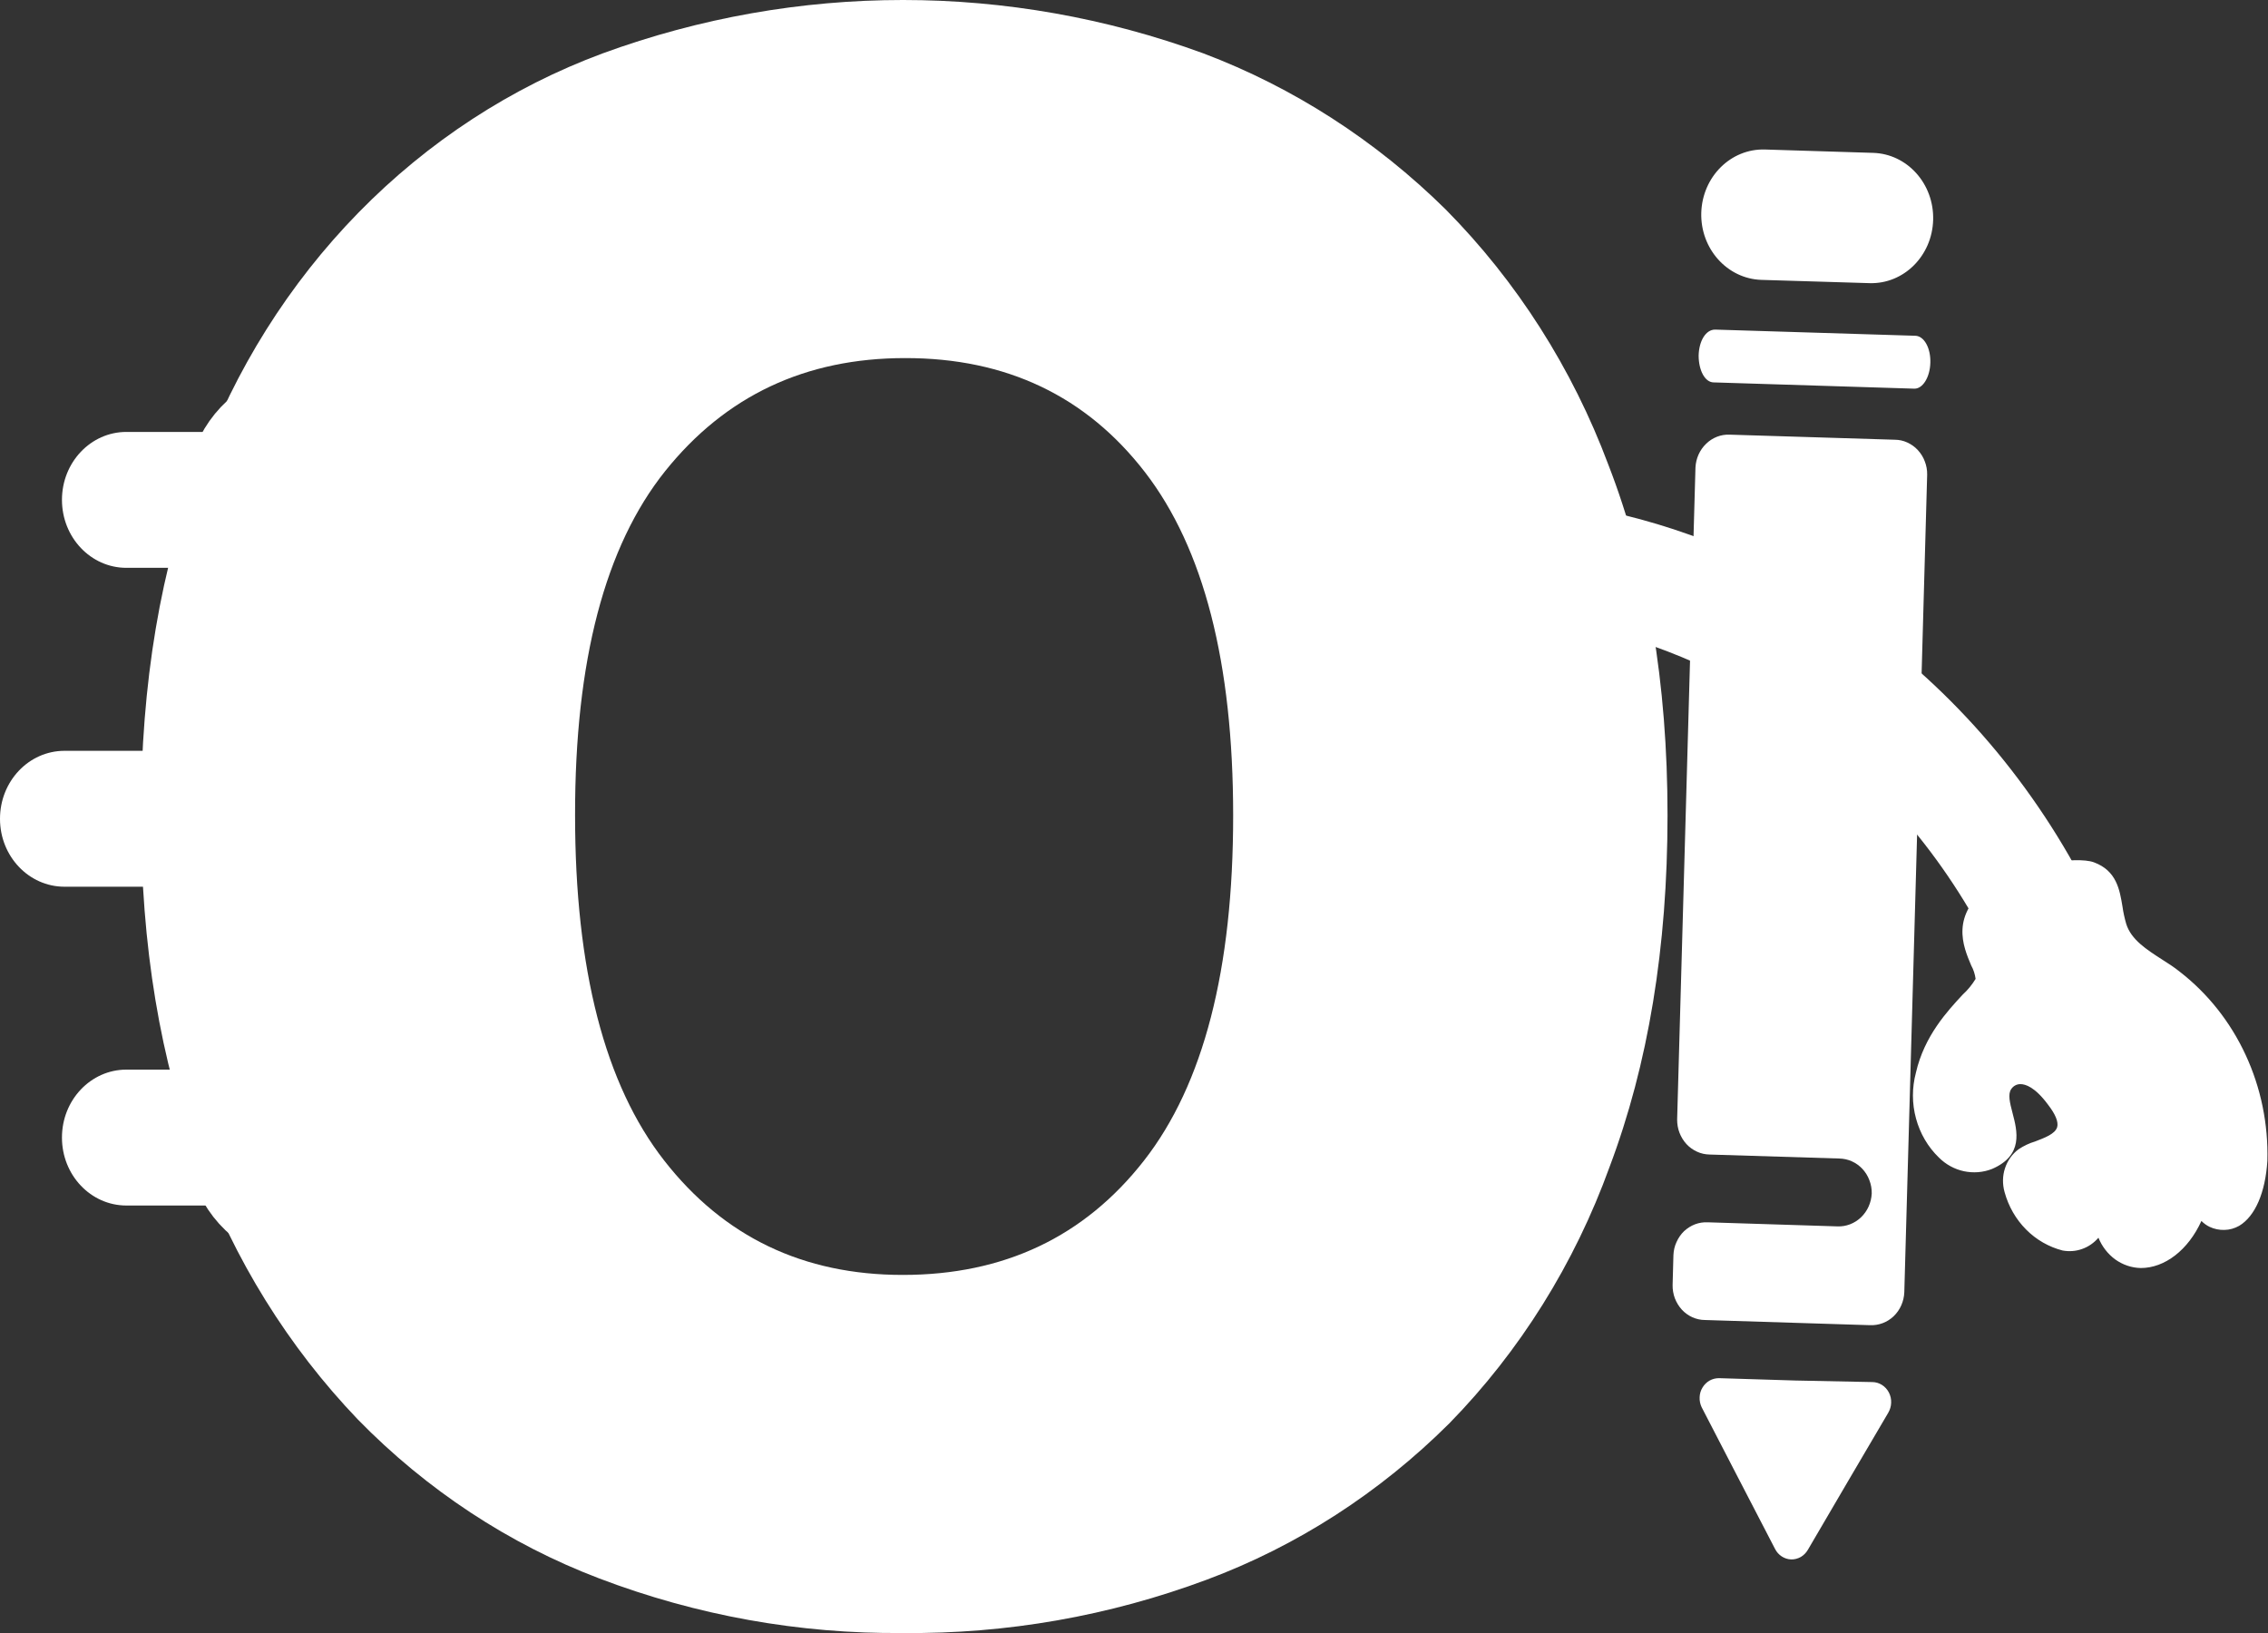 <svg width="25" height="18" viewBox="0 0 25 18" fill="none" xmlns="http://www.w3.org/2000/svg">
<rect x="0" y="0" width="25" height="18" fill="#333333" stroke="none"/>
<g clip-path="url(#clip0_2470_2137)">
<path d="M22.451 10.731C22.34 10.732 22.232 10.7 22.136 10.64C22.041 10.581 21.963 10.495 21.91 10.393C21.379 9.364 20.611 8.492 19.677 7.857C18.954 7.368 18.147 7.034 17.302 6.872C17.142 6.841 16.999 6.744 16.906 6.602C16.813 6.46 16.777 6.286 16.807 6.116C16.837 5.947 16.929 5.797 17.063 5.699C17.198 5.601 17.364 5.564 17.525 5.595C18.528 5.787 19.485 6.185 20.343 6.766C21.451 7.519 22.361 8.553 22.992 9.772C23.043 9.871 23.068 9.982 23.066 10.094C23.064 10.206 23.034 10.316 22.98 10.413C22.925 10.509 22.848 10.589 22.755 10.645C22.663 10.7 22.558 10.73 22.451 10.73V10.731Z" fill="white"/>
<path d="M23.064 9.569C22.901 9.51 22.275 9.586 21.985 9.801C21.411 10.227 21.878 10.642 21.84 10.809C21.806 10.954 21.315 11.259 21.183 11.842C21.031 12.51 21.539 12.999 21.938 12.828C22.422 12.615 21.97 12.183 22.125 11.968C22.206 11.855 22.391 11.826 22.622 12.139C22.965 12.6 22.443 12.601 22.284 12.724C21.771 13.113 22.756 14.178 23.142 13.518C23.352 14.157 24.035 13.976 24.262 13.315C24.294 13.482 24.514 13.543 24.655 13.459C25.105 13.19 25.109 11.649 23.992 10.766C23.784 10.601 23.468 10.48 23.386 10.207C23.305 9.965 23.358 9.678 23.064 9.569Z" fill="white"/>
<path d="M23.598 13.977C23.497 13.975 23.4 13.942 23.317 13.883C23.235 13.823 23.17 13.74 23.131 13.643C23.082 13.7 23.02 13.743 22.951 13.767C22.882 13.792 22.808 13.797 22.736 13.784C22.585 13.745 22.446 13.666 22.334 13.553C22.221 13.44 22.139 13.297 22.096 13.139C22.072 13.053 22.073 12.961 22.101 12.877C22.129 12.792 22.182 12.718 22.252 12.667C22.308 12.63 22.369 12.601 22.433 12.582C22.534 12.543 22.654 12.5 22.676 12.424C22.692 12.368 22.658 12.283 22.575 12.176C22.43 11.98 22.325 11.95 22.271 11.95C22.252 11.95 22.232 11.954 22.214 11.964C22.197 11.973 22.181 11.987 22.17 12.004C22.13 12.06 22.155 12.157 22.184 12.268C22.236 12.466 22.307 12.735 21.958 12.885C21.859 12.924 21.752 12.932 21.648 12.91C21.545 12.888 21.449 12.836 21.372 12.759C21.252 12.643 21.165 12.495 21.12 12.329C21.075 12.164 21.075 11.989 21.119 11.824C21.212 11.417 21.468 11.143 21.636 10.962C21.691 10.912 21.738 10.854 21.777 10.79C21.77 10.738 21.754 10.688 21.729 10.643C21.639 10.43 21.489 10.085 21.947 9.744C22.241 9.532 22.887 9.433 23.081 9.505C23.331 9.597 23.365 9.807 23.396 9.993C23.405 10.057 23.419 10.121 23.437 10.183C23.491 10.358 23.664 10.468 23.832 10.576C23.898 10.618 23.967 10.662 24.026 10.71C24.335 10.949 24.585 11.264 24.753 11.627C24.922 11.991 25.004 12.392 24.993 12.796C24.971 13.146 24.858 13.407 24.682 13.512C24.632 13.54 24.577 13.556 24.52 13.557C24.464 13.559 24.407 13.547 24.356 13.523C24.323 13.507 24.292 13.485 24.266 13.458C24.121 13.778 23.863 13.977 23.598 13.977ZM23.142 13.445H23.149C23.16 13.446 23.171 13.451 23.18 13.459C23.189 13.466 23.196 13.476 23.2 13.488C23.274 13.715 23.415 13.841 23.593 13.842C23.838 13.842 24.087 13.613 24.2 13.283C24.204 13.27 24.213 13.258 24.224 13.25C24.236 13.242 24.249 13.239 24.263 13.241C24.276 13.242 24.289 13.247 24.299 13.257C24.309 13.266 24.316 13.279 24.318 13.293C24.324 13.317 24.335 13.339 24.35 13.357C24.365 13.376 24.385 13.39 24.406 13.399C24.44 13.416 24.476 13.425 24.513 13.425C24.55 13.425 24.586 13.416 24.62 13.399C24.757 13.317 24.85 13.088 24.869 12.787C24.879 12.404 24.8 12.025 24.64 11.681C24.48 11.338 24.244 11.04 23.95 10.813C23.891 10.768 23.83 10.726 23.766 10.687C23.59 10.573 23.388 10.444 23.319 10.225C23.299 10.155 23.283 10.084 23.273 10.012C23.244 9.833 23.221 9.692 23.04 9.624C22.904 9.574 22.3 9.637 22.017 9.848C21.642 10.126 21.752 10.38 21.84 10.585C21.882 10.655 21.901 10.735 21.895 10.816C21.856 10.908 21.797 10.988 21.723 11.051C21.564 11.221 21.319 11.477 21.238 11.85C21.199 11.993 21.199 12.143 21.236 12.286C21.274 12.429 21.349 12.558 21.452 12.658C21.512 12.719 21.586 12.761 21.667 12.78C21.748 12.799 21.832 12.794 21.91 12.765C22.146 12.664 22.123 12.523 22.064 12.303C22.03 12.17 21.993 12.033 22.071 11.925C22.093 11.892 22.123 11.865 22.157 11.847C22.191 11.828 22.229 11.819 22.267 11.818C22.356 11.818 22.497 11.866 22.665 12.094C22.773 12.239 22.811 12.358 22.783 12.458C22.744 12.598 22.595 12.653 22.463 12.702C22.411 12.718 22.36 12.741 22.313 12.77C22.264 12.807 22.227 12.86 22.207 12.92C22.188 12.98 22.188 13.046 22.206 13.106C22.242 13.239 22.311 13.36 22.405 13.456C22.5 13.551 22.617 13.619 22.744 13.653C22.811 13.666 22.88 13.656 22.941 13.625C23.002 13.593 23.052 13.542 23.083 13.478C23.09 13.47 23.098 13.463 23.107 13.459C23.117 13.454 23.127 13.453 23.138 13.454L23.142 13.445Z" fill="white"/>
<path d="M22.431 10.377C22.417 10.377 22.404 10.372 22.393 10.363C22.382 10.354 22.375 10.342 22.371 10.328C22.368 10.315 22.369 10.3 22.374 10.287C22.379 10.273 22.389 10.262 22.4 10.255C22.567 10.158 22.762 10.125 22.949 10.163C22.958 10.163 22.966 10.166 22.974 10.17C22.982 10.175 22.988 10.181 22.994 10.188C22.999 10.195 23.003 10.204 23.005 10.213C23.006 10.222 23.007 10.231 23.005 10.24C23.003 10.249 23 10.257 22.995 10.265C22.99 10.272 22.983 10.279 22.976 10.283C22.969 10.288 22.96 10.291 22.952 10.292C22.943 10.293 22.934 10.292 22.926 10.289C22.767 10.258 22.602 10.286 22.461 10.368C22.452 10.373 22.441 10.376 22.431 10.377Z" fill="white"/>
<path d="M23.137 13.583C23.125 13.583 23.112 13.579 23.102 13.571C23.089 13.561 23.08 13.546 23.077 13.529C23.074 13.512 23.078 13.495 23.087 13.48C23.408 12.997 23.377 12.653 23.235 12.035C23.231 12.018 23.234 12.001 23.242 11.986C23.251 11.972 23.264 11.961 23.28 11.957C23.288 11.955 23.296 11.954 23.304 11.956C23.312 11.957 23.32 11.96 23.327 11.964C23.334 11.969 23.34 11.975 23.345 11.982C23.349 11.989 23.353 11.997 23.355 12.005C23.488 12.588 23.55 13.011 23.188 13.555C23.182 13.563 23.175 13.57 23.166 13.575C23.157 13.58 23.147 13.583 23.137 13.583Z" fill="white"/>
<path d="M24.262 13.38H24.25C24.234 13.376 24.22 13.366 24.211 13.352C24.202 13.338 24.198 13.32 24.201 13.303C24.312 12.755 24.222 12.292 23.936 11.929C23.93 11.922 23.925 11.915 23.921 11.906C23.918 11.898 23.917 11.889 23.917 11.88C23.917 11.871 23.919 11.862 23.923 11.854C23.927 11.846 23.932 11.838 23.939 11.833C23.946 11.827 23.953 11.822 23.962 11.82C23.97 11.817 23.979 11.817 23.987 11.818C23.996 11.819 24.004 11.822 24.011 11.827C24.018 11.832 24.025 11.838 24.03 11.846C24.342 12.242 24.44 12.741 24.323 13.33C24.32 13.344 24.312 13.357 24.301 13.366C24.29 13.375 24.276 13.38 24.262 13.38Z" fill="white"/>
<path d="M1.554 8.986C1.554 7.53 1.771 6.242 2.205 5.123C2.59 4.074 3.186 3.126 3.952 2.343C4.718 1.56 5.637 0.961 6.644 0.588C8.788 -0.196 11.12 -0.196 13.264 0.588C14.257 0.963 15.166 1.549 15.936 2.309C16.719 3.1 17.331 4.059 17.729 5.123C18.164 6.243 18.381 7.531 18.381 8.986C18.381 10.442 18.168 11.734 17.742 12.863C17.356 13.93 16.753 14.895 15.975 15.69C15.208 16.454 14.298 17.041 13.303 17.412C12.228 17.813 11.094 18.012 9.954 18C8.812 18.011 7.678 17.807 6.604 17.398C5.61 17.02 4.704 16.423 3.946 15.648C3.178 14.846 2.58 13.883 2.191 12.821C1.766 11.701 1.554 10.423 1.554 8.986ZM6.339 8.986C6.339 10.684 6.666 11.954 7.322 12.793C7.978 13.633 8.854 14.053 9.951 14.053C11.067 14.053 11.953 13.633 12.61 12.793C13.266 11.954 13.594 10.684 13.593 8.986C13.593 7.306 13.269 6.046 12.622 5.206C11.974 4.366 11.092 3.946 9.977 3.947C8.878 3.947 7.997 4.363 7.332 5.193C6.668 6.023 6.337 7.288 6.339 8.986Z" fill="white"/>
<path d="M2.057 9.024C2.057 8.847 2.107 8.674 2.2 8.527C2.293 8.379 2.426 8.265 2.582 8.197C2.737 8.129 2.908 8.111 3.073 8.146C3.238 8.181 3.39 8.266 3.508 8.391C3.627 8.517 3.708 8.676 3.741 8.85C3.774 9.024 3.757 9.204 3.692 9.367C3.628 9.531 3.518 9.671 3.378 9.769C3.239 9.867 3.074 9.92 2.906 9.919C2.794 9.919 2.684 9.896 2.581 9.851C2.478 9.806 2.384 9.74 2.305 9.657C2.226 9.574 2.164 9.475 2.121 9.367C2.078 9.258 2.057 9.142 2.057 9.024ZM3.399 13.436C3.231 13.436 3.067 13.383 2.927 13.285C2.787 13.187 2.678 13.047 2.614 12.883C2.549 12.719 2.533 12.539 2.565 12.366C2.598 12.192 2.679 12.033 2.798 11.907C2.917 11.782 3.068 11.697 3.233 11.662C3.398 11.628 3.569 11.646 3.725 11.713C3.88 11.781 4.013 11.896 4.106 12.043C4.2 12.19 4.249 12.363 4.249 12.54C4.25 12.658 4.228 12.774 4.185 12.883C4.142 12.992 4.08 13.091 4.001 13.174C3.922 13.257 3.828 13.323 3.725 13.368C3.622 13.413 3.511 13.436 3.399 13.436ZM3.399 6.358C3.23 6.359 3.065 6.306 2.925 6.208C2.784 6.109 2.675 5.969 2.61 5.805C2.545 5.641 2.528 5.46 2.561 5.286C2.594 5.112 2.676 4.952 2.795 4.826C2.914 4.7 3.066 4.615 3.232 4.58C3.398 4.546 3.569 4.564 3.725 4.633C3.881 4.701 4.014 4.816 4.107 4.964C4.2 5.112 4.25 5.286 4.249 5.464C4.249 5.582 4.227 5.698 4.185 5.807C4.142 5.915 4.079 6.014 4 6.097C3.921 6.18 3.828 6.246 3.724 6.291C3.621 6.335 3.511 6.359 3.399 6.358Z" fill="white" stroke="white" stroke-width="0.99" stroke-miterlimit="10"/>
<path d="M2.864 4.761H1.393C1.001 4.761 0.683 5.096 0.683 5.509V5.51C0.683 5.924 1.001 6.259 1.393 6.259H2.864C3.257 6.259 3.575 5.924 3.575 5.51V5.509C3.575 5.096 3.257 4.761 2.864 4.761Z" fill="white"/>
<path d="M2.864 11.79H1.393C1.001 11.79 0.683 12.125 0.683 12.538V12.54C0.683 12.953 1.001 13.288 1.393 13.288H2.864C3.257 13.288 3.575 12.953 3.575 12.54V12.538C3.575 12.125 3.257 11.79 2.864 11.79Z" fill="white"/>
<path d="M2.182 8.276H0.711C0.318 8.276 0 8.611 0 9.025V9.026C0 9.439 0.318 9.774 0.711 9.774H2.182C2.574 9.774 2.892 9.439 2.892 9.026V9.025C2.892 8.611 2.574 8.276 2.182 8.276Z" fill="white"/>
<path d="M18.689 5.153L18.487 12.34C18.487 12.39 18.495 12.44 18.513 12.486C18.531 12.533 18.557 12.575 18.59 12.611C18.623 12.647 18.663 12.675 18.707 12.695C18.75 12.715 18.797 12.725 18.845 12.726L20.274 12.77C20.322 12.771 20.369 12.781 20.413 12.801C20.456 12.82 20.496 12.849 20.529 12.884C20.562 12.92 20.589 12.962 20.606 13.009C20.624 13.055 20.633 13.105 20.632 13.155C20.627 13.256 20.585 13.35 20.514 13.418C20.443 13.486 20.349 13.522 20.253 13.518L18.824 13.473C18.776 13.471 18.729 13.478 18.684 13.495C18.64 13.512 18.599 13.538 18.563 13.571C18.528 13.605 18.5 13.646 18.48 13.691C18.459 13.736 18.448 13.785 18.446 13.835L18.437 14.165C18.436 14.215 18.445 14.265 18.462 14.311C18.48 14.357 18.506 14.4 18.539 14.436C18.572 14.472 18.612 14.5 18.655 14.52C18.699 14.539 18.746 14.55 18.793 14.55L20.613 14.607C20.709 14.611 20.803 14.576 20.874 14.508C20.945 14.44 20.987 14.345 20.991 14.244L21.243 5.232C21.244 5.182 21.235 5.132 21.217 5.086C21.2 5.039 21.173 4.997 21.14 4.961C21.107 4.925 21.067 4.897 21.023 4.877C20.98 4.857 20.933 4.847 20.885 4.847L19.065 4.791C18.97 4.787 18.877 4.823 18.807 4.891C18.736 4.959 18.694 5.053 18.689 5.153Z" fill="white"/>
<path d="M21.278 3.998C21.283 3.837 21.21 3.704 21.113 3.701L18.905 3.633C18.803 3.633 18.728 3.757 18.724 3.919C18.724 4.08 18.792 4.213 18.888 4.215L21.097 4.284C21.193 4.29 21.274 4.159 21.278 3.998Z" fill="white"/>
<path d="M19.456 1.648C19.079 1.636 18.765 1.948 18.753 2.345C18.742 2.742 19.039 3.073 19.416 3.085L20.607 3.121C20.984 3.133 21.298 2.821 21.309 2.424C21.32 2.027 21.024 1.696 20.647 1.685L19.456 1.648Z" fill="white"/>
<path d="M20.637 15.234C20.675 15.234 20.712 15.245 20.744 15.265C20.776 15.285 20.803 15.314 20.821 15.349C20.839 15.384 20.848 15.423 20.846 15.462C20.845 15.502 20.833 15.54 20.813 15.574L20.37 16.328L19.928 17.083C19.909 17.116 19.882 17.143 19.85 17.162C19.817 17.18 19.781 17.19 19.744 17.189C19.707 17.188 19.671 17.176 19.64 17.156C19.609 17.136 19.583 17.107 19.566 17.073L19.161 16.292L18.757 15.511C18.741 15.477 18.733 15.439 18.735 15.401C18.736 15.363 18.747 15.326 18.767 15.294C18.786 15.262 18.813 15.236 18.844 15.218C18.876 15.2 18.912 15.191 18.948 15.191L19.79 15.217L20.637 15.234Z" fill="white"/>
</g>
<defs>
<clipPath id="clip0_2470_2137">
<rect width="25" height="18" fill="white"/>
</clipPath>
</defs>
</svg>
